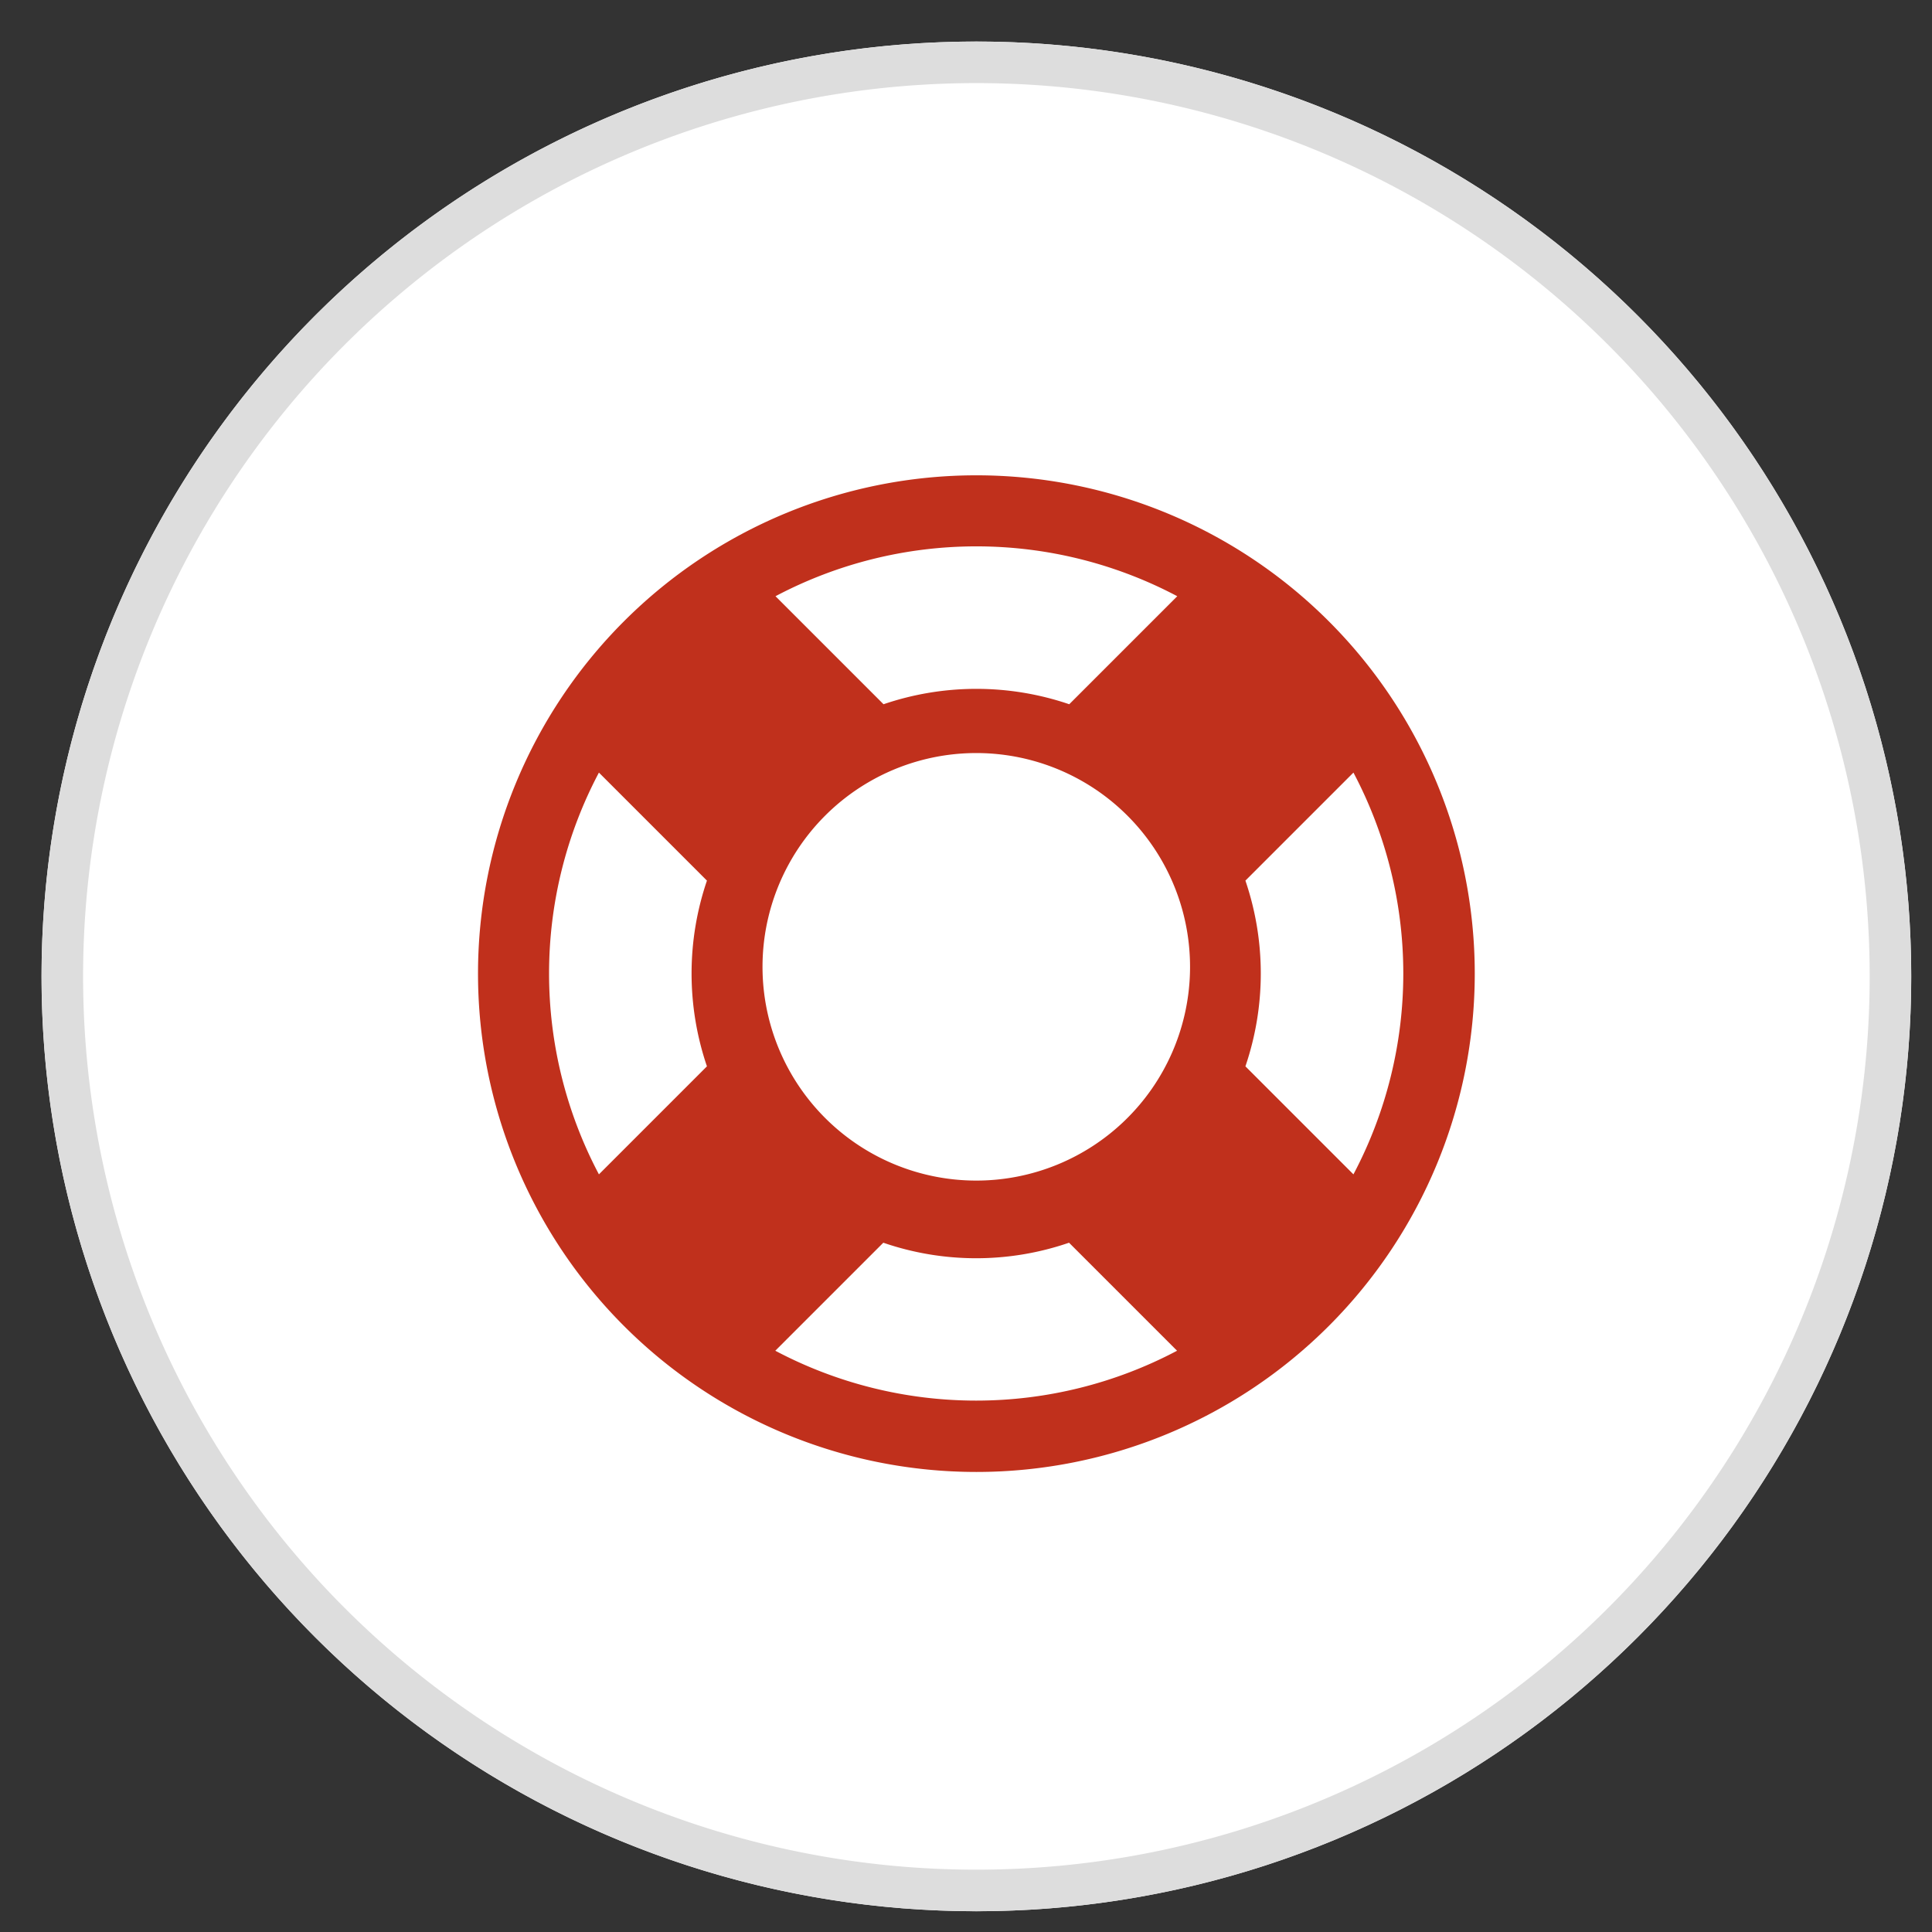 <svg xmlns="http://www.w3.org/2000/svg" xmlns:xlink="http://www.w3.org/1999/xlink" width="93" height="93" viewBox="0 0 93 93"><rect x="0" y="0" width="93" height="93" fill="#333333" stroke="none"/><defs><path id="vhyoa" d="M1197 1031a45 45 0 1 1 0 90 45 45 0 0 1 0-90z"/><path id="vhyoc" d="M1220.99 1075.86a23.99 23.99 0 1 1-47.98.01 23.99 23.99 0 0 1 47.98 0zm-33.66-18.16l5.2 5.2a13.86 13.86 0 0 1 8.94 0l5.2-5.2a20.68 20.68 0 0 0-19.34 0zm-3.3 22.63a13.87 13.87 0 0 1 0-8.94l-5.2-5.2a20.68 20.68 0 0 0 0 19.34zm22.63 13.69l-5.2-5.2a13.74 13.74 0 0 1-8.94 0l-5.2 5.2a20.68 20.68 0 0 0 19.34 0zm.62-18.16a10.29 10.29 0 1 0-20.57 0 10.29 10.29 0 0 0 20.57 0zm7.87 9.67a20.68 20.68 0 0 0 0-19.34l-5.2 5.2a13.87 13.87 0 0 1 0 8.94z"/><clipPath id="vhyob"><use fill="#fff" xlink:href="#vhyoa"/></clipPath></defs><g><g transform="translate(-1150 -1029)"><g><use fill="#fff" xlink:href="#vhyoa"/><use fill="#fff" fill-opacity="0" stroke="#ddd" stroke-miterlimit="50" stroke-width="4" clip-path="url(&quot;#vhyob&quot;)" xlink:href="#vhyoa"/></g><g><use fill="#c0301c" xlink:href="#vhyoc"/></g></g></g></svg>